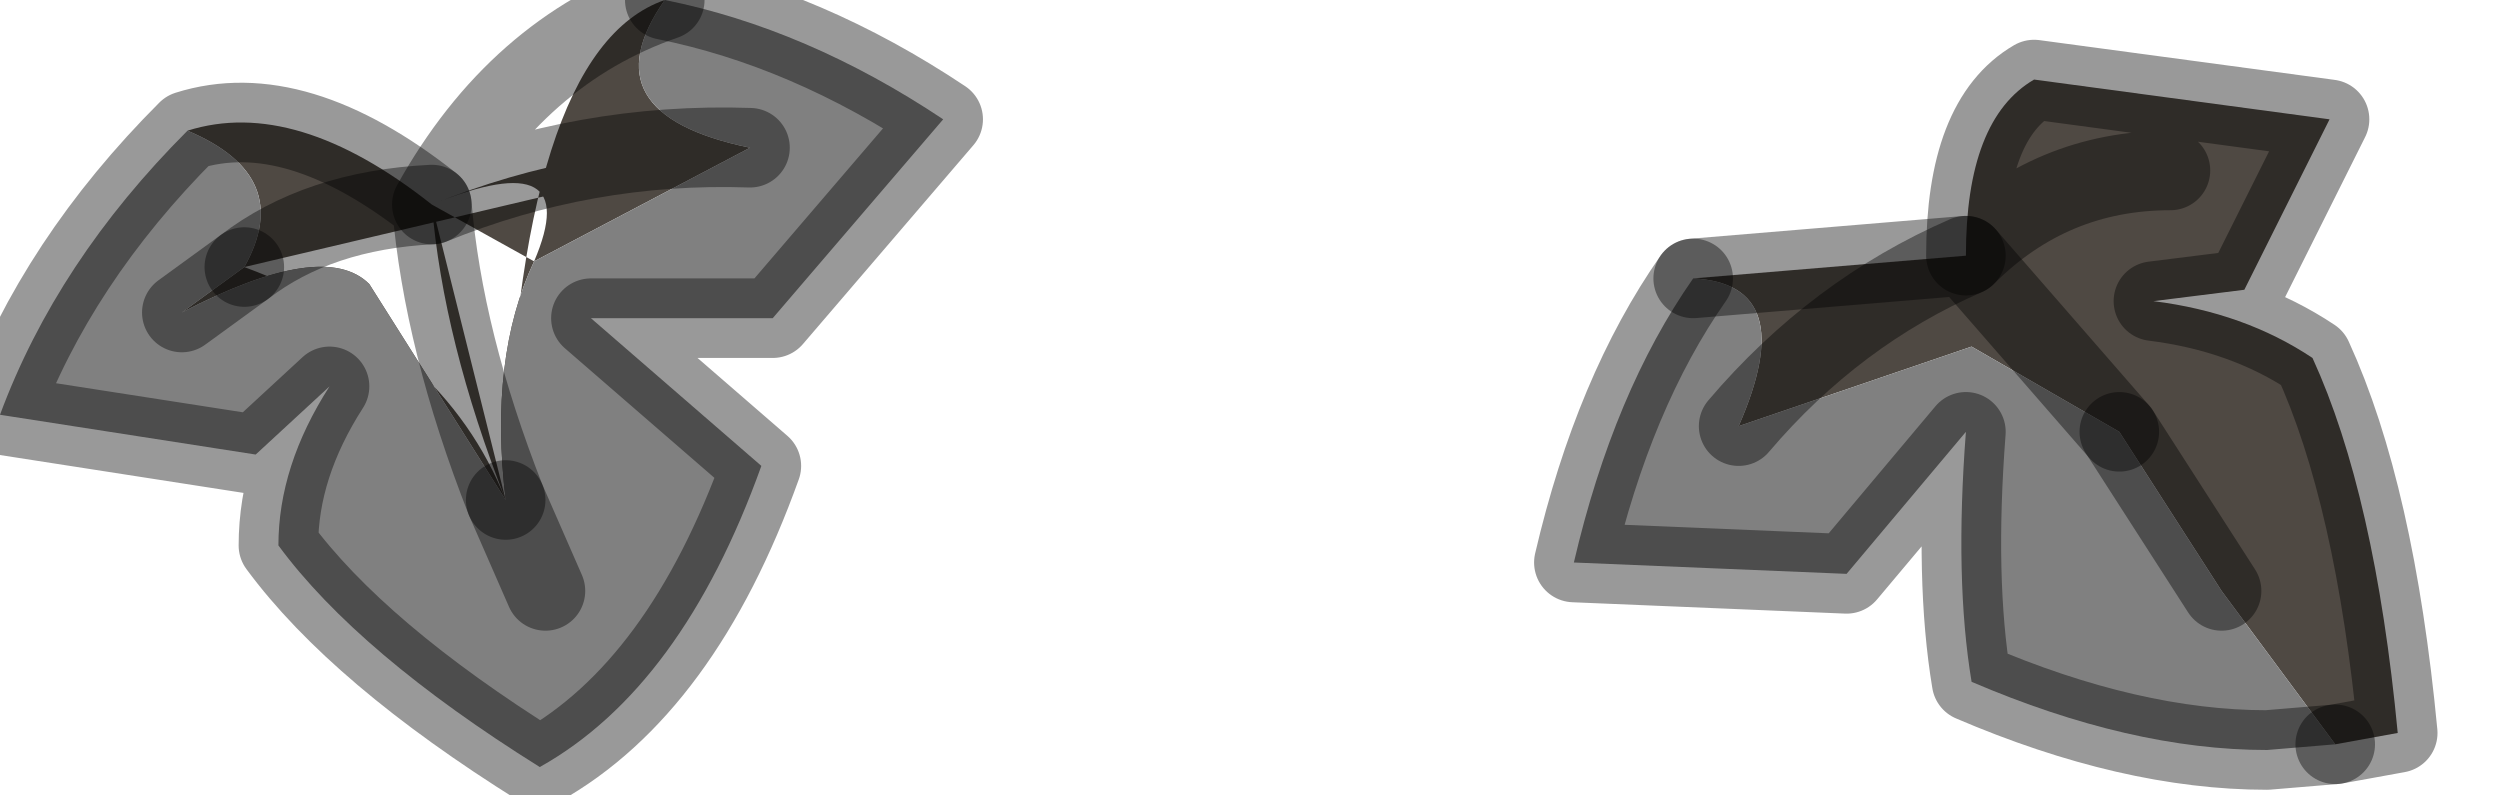 <?xml version="1.0" encoding="utf-8"?>
<svg version="1.1" id="Layer_1"
xmlns="http://www.w3.org/2000/svg"
xmlns:xlink="http://www.w3.org/1999/xlink"
width="22px" height="7px"
xml:space="preserve">
<g id="PathID_256" transform="matrix(1, 0, 0, 1, 0, 0)">
<path style="fill:#4F4943;fill-opacity:1" d="M3.8 1.8Q2.8 1.85 2.15 2.35Q3.9 3 4.45 4.4Q4.55 0.45 5.85 0Q5.15 1 6.6 1.3L4.7 2.3Q5.15 1.25 3.8 1.8M2.15 2.35Q2.6 1.55 1.65 1.15Q2.6 0.85 3.8 1.8Q5.15 1.25 6.6 1.3M4.7 2.3Q4.3 3.15 4.45 4.4Q3.9 3 3.8 1.8M4.45 4.4L3.25 2.5Q2.85 2.1 1.6 2.75L2.15 2.35Q2.8 1.85 3.8 1.8" />
<path style="fill:#808080;fill-opacity:1" d="M2.15 2.35L1.6 2.75Q2.85 2.1 3.25 2.5L4.45 4.4L4.8 5.2L4.45 4.4Q4.3 3.15 4.7 2.3L6.6 1.3Q5.15 1 5.85 0Q7.1 0.25 8.3 1.05L6.8 2.8L5.2 2.8L6.7 4.1Q6 6.05 4.75 6.75Q3.15 5.75 2.45 4.8Q2.45 4.1 2.9 3.4L2.25 4L0 3.65Q0.5 2.3 1.65 1.15Q2.6 1.55 2.15 2.35" />
<path style="fill:none;stroke-width:0.7;stroke-linecap:round;stroke-linejoin:round;stroke-miterlimit:3;stroke:#000000;stroke-opacity:0.4" d="M5.85 0Q4.55 0.45 3.8 1.8Q5.15 1.25 6.6 1.3" />
<path style="fill:none;stroke-width:0.7;stroke-linecap:round;stroke-linejoin:round;stroke-miterlimit:3;stroke:#000000;stroke-opacity:0.4" d="M4.45 4.4L4.8 5.2" />
<path style="fill:none;stroke-width:0.7;stroke-linecap:round;stroke-linejoin:round;stroke-miterlimit:3;stroke:#000000;stroke-opacity:0.4" d="M5.85 0Q7.1 0.25 8.3 1.05L6.8 2.8L5.2 2.8L6.7 4.1Q6 6.05 4.75 6.75Q3.15 5.75 2.45 4.8Q2.45 4.1 2.9 3.4L2.25 4L0 3.65Q0.5 2.3 1.65 1.15Q2.6 0.85 3.8 1.8Q3.9 3 4.45 4.4" />
<path style="fill:none;stroke-width:0.7;stroke-linecap:round;stroke-linejoin:round;stroke-miterlimit:3;stroke:#000000;stroke-opacity:0.4" d="M1.6 2.75L2.15 2.35" />
<path style="fill:none;stroke-width:0.7;stroke-linecap:round;stroke-linejoin:round;stroke-miterlimit:3;stroke:#000000;stroke-opacity:0.4" d="M3.8 1.8Q2.8 1.85 2.15 2.35" />
</g>
<g id="PathID_257" transform="matrix(1, 0, 0, 1, 0, 0)">
<path style="fill:#4F4943;fill-opacity:1" d="M18.65 3.8L17.3 2.25Q18.05 1.5 19.1 1.5Q18.05 1.5 17.3 2.25Q17.3 1.05 17.9 0.7L20.5 1.05L19.75 2.55L18.95 2.65Q19.75 2.75 20.35 3.15Q20.9 4.35 21.1 6.45L20.55 6.55L19.55 5.2L18.65 3.8L17.35 3.05L15.3 3.75Q15.85 2.5 14.9 2.45L17.3 2.25L18.65 3.8M15.3 3.75Q16.15 2.75 17.3 2.25Q16.15 2.75 15.3 3.75" />
<path style="fill:#808080;fill-opacity:1" d="M15.3 3.75L17.35 3.05L18.65 3.8L19.55 5.2L20.55 6.55L19.95 6.6Q18.75 6.6 17.35 6Q17.2 5.1 17.3 3.8L16.25 5.05L13.85 4.95Q14.2 3.45 14.9 2.45Q15.85 2.5 15.3 3.75" />
<path style="fill:none;stroke-width:0.7;stroke-linecap:round;stroke-linejoin:round;stroke-miterlimit:3;stroke:#000000;stroke-opacity:0.4" d="M20.55 6.55L21.1 6.45Q20.9 4.35 20.35 3.15Q19.75 2.75 18.95 2.65L19.75 2.55L20.5 1.05L17.9 0.7Q17.3 1.05 17.3 2.25Q18.05 1.5 19.1 1.5" />
<path style="fill:none;stroke-width:0.7;stroke-linecap:round;stroke-linejoin:round;stroke-miterlimit:3;stroke:#000000;stroke-opacity:0.4" d="M14.9 2.45Q14.2 3.45 13.85 4.95L16.25 5.05L17.3 3.8Q17.2 5.1 17.35 6Q18.75 6.6 19.95 6.6L20.55 6.55" />
<path style="fill:none;stroke-width:0.7;stroke-linecap:round;stroke-linejoin:round;stroke-miterlimit:3;stroke:#000000;stroke-opacity:0.4" d="M19.55 5.2L18.65 3.8" />
<path style="fill:none;stroke-width:0.7;stroke-linecap:round;stroke-linejoin:round;stroke-miterlimit:3;stroke:#000000;stroke-opacity:0.4" d="M14.9 2.45L17.3 2.25L18.65 3.8" />
<path style="fill:none;stroke-width:0.7;stroke-linecap:round;stroke-linejoin:round;stroke-miterlimit:3;stroke:#000000;stroke-opacity:0.4" d="M17.3 2.25Q16.15 2.75 15.3 3.75" />
</g>
</svg>
